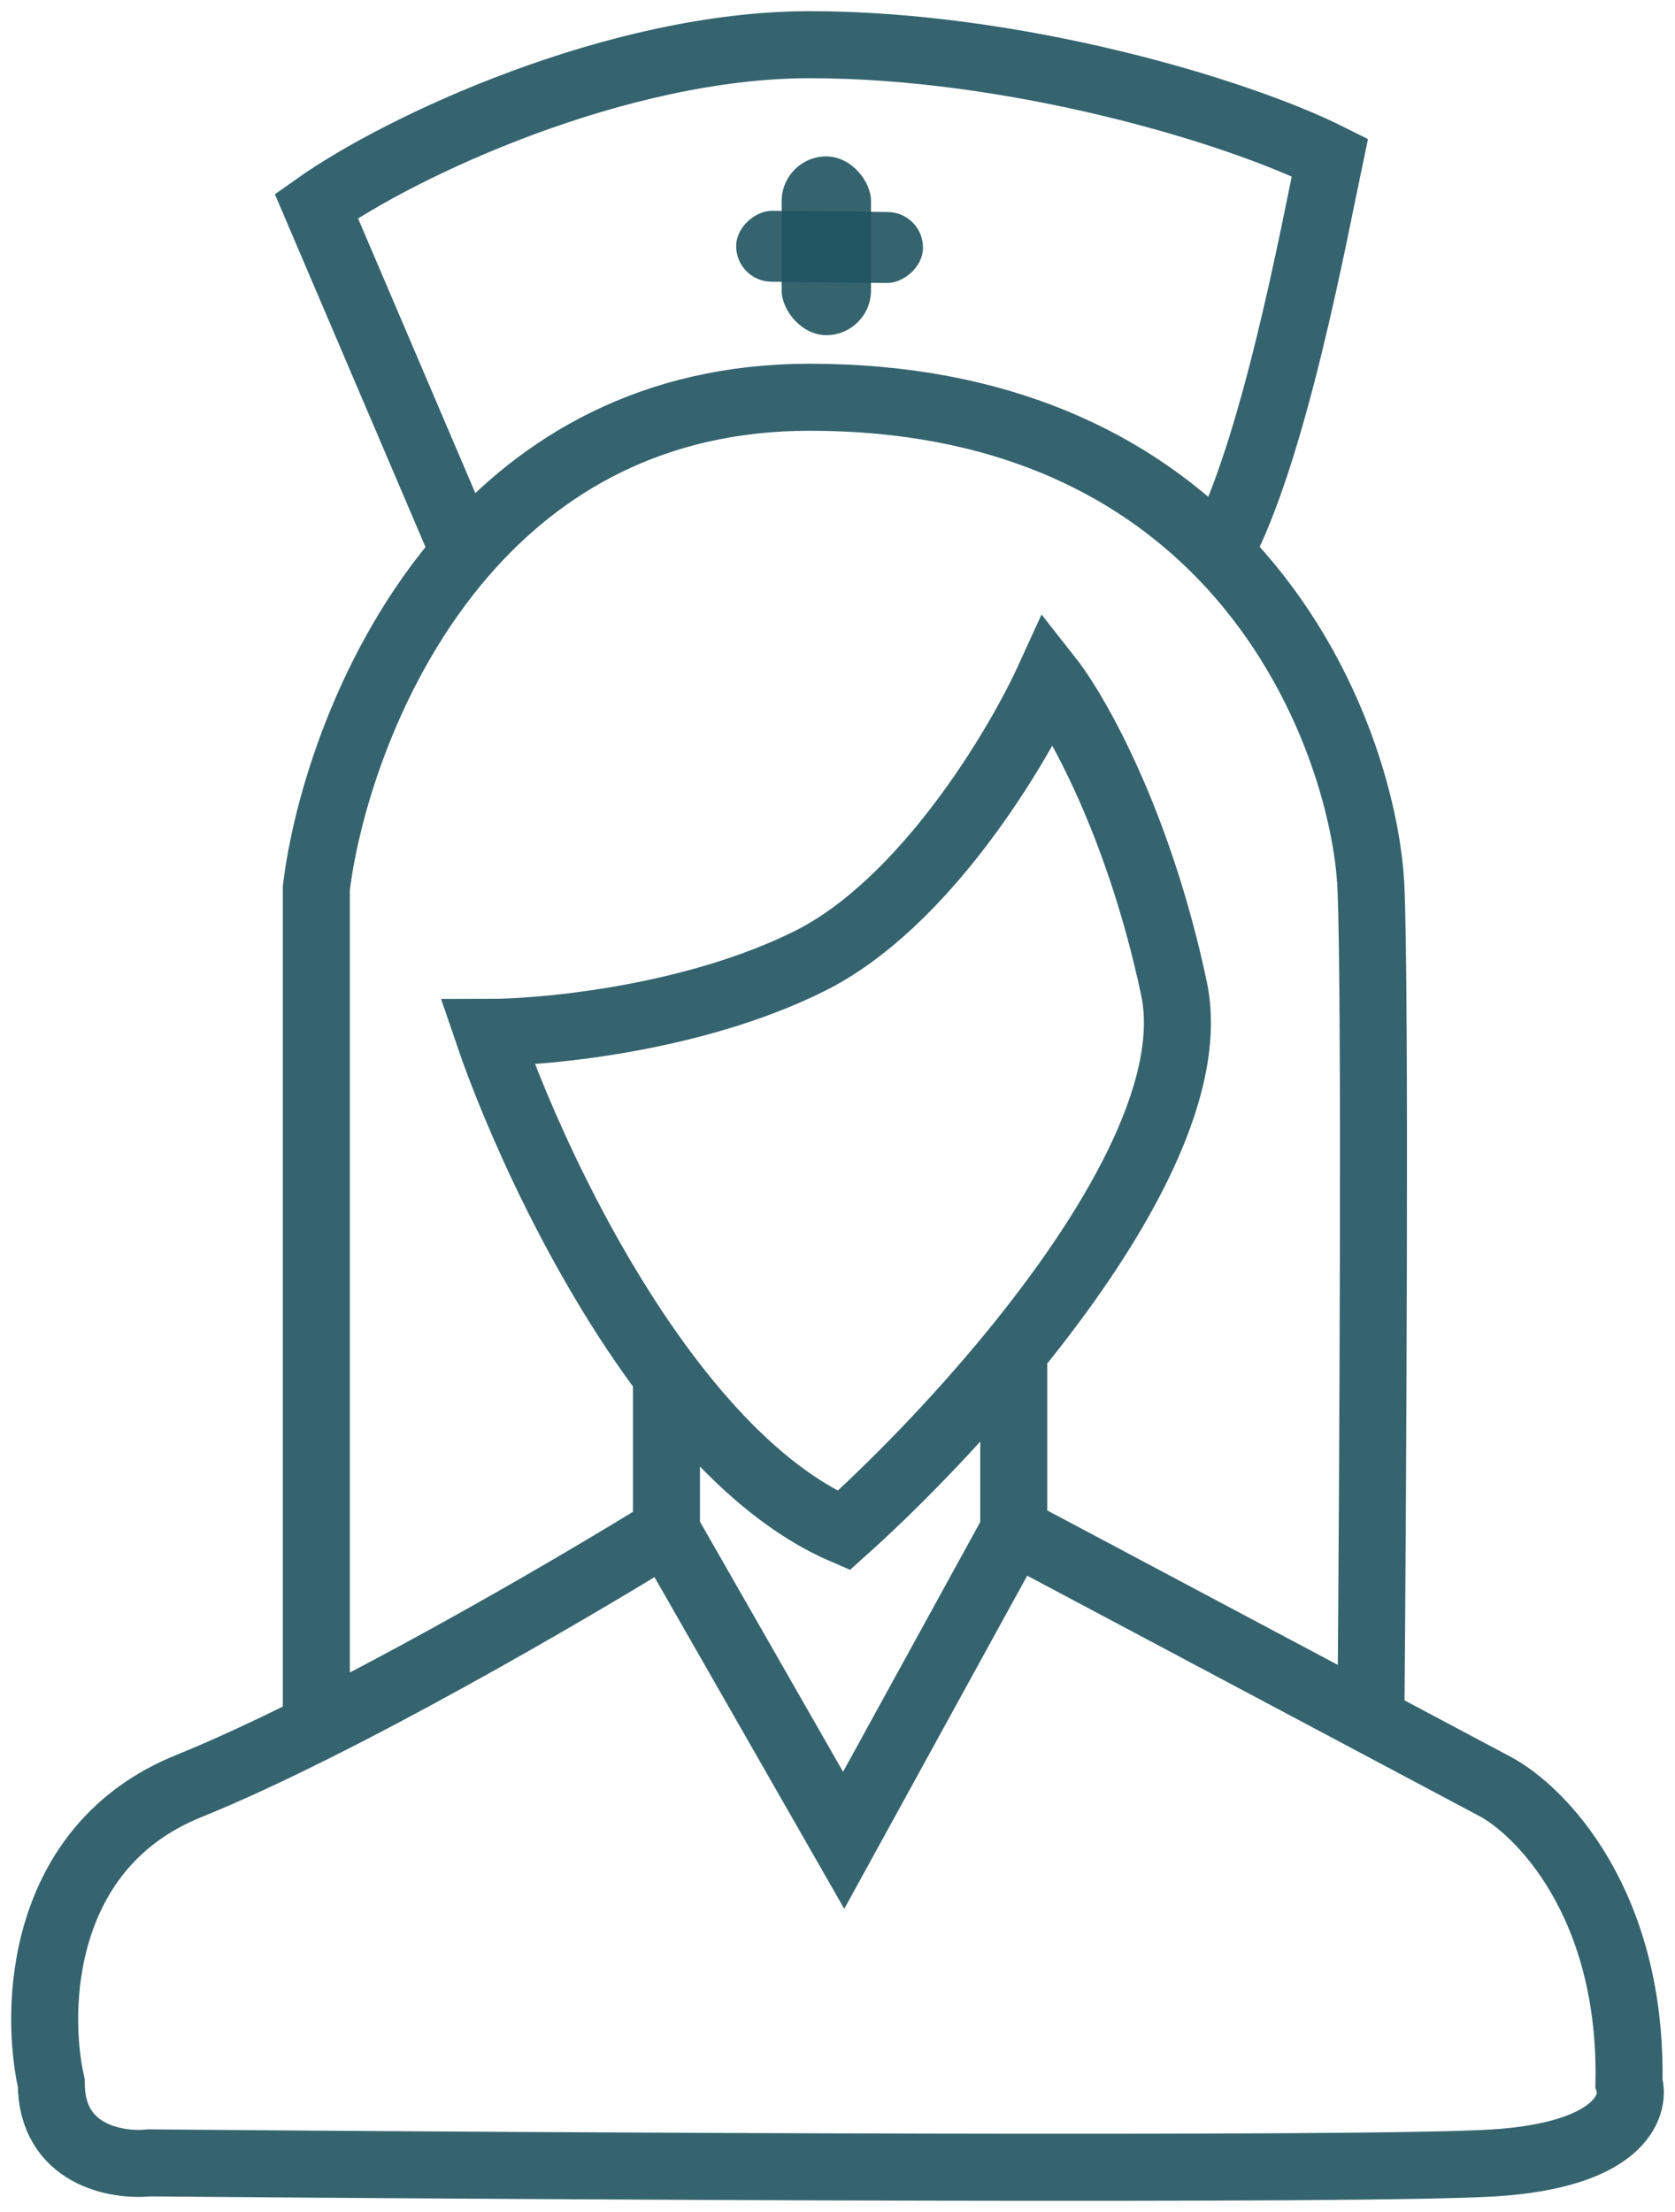 <svg width="75" height="99" viewBox="0 0 75 99" fill="none" xmlns="http://www.w3.org/2000/svg">
<path d="M14.164 77.309V39.755C14.59 36.183 16.444 29.734 20.793 24.742M61.387 76.552C61.472 66.33 61.59 44.661 61.387 39.755C61.244 36.306 59.556 29.788 54.597 24.742M29.841 68.502C25.504 71.185 15.154 77.229 8.452 79.937C1.749 82.646 1.554 89.924 2.295 93.225C2.295 96.445 5.215 96.951 6.674 96.802C24.425 96.951 61.324 97.16 66.909 96.802C72.495 96.445 73.256 94.268 72.939 93.225C73.091 85.201 68.982 81.023 66.909 79.937L45.392 68.502M29.841 68.502L37.776 82.365L45.392 68.502M29.841 68.502V61.557M45.392 68.502V60.493M29.841 61.557C25.976 56.426 23.127 49.974 21.844 46.207C24.51 46.207 31.124 45.568 36.252 43.013C41.381 40.458 45.54 33.516 46.979 30.364C48.185 31.897 50.99 36.816 52.564 44.227C53.543 48.834 49.747 55.163 45.392 60.493M29.841 61.557C32.16 64.635 34.844 67.238 37.776 68.502C39.888 66.61 42.743 63.736 45.392 60.493M20.793 24.742C24.221 20.808 29.2 17.779 36.252 17.779C44.892 17.779 50.736 20.814 54.597 24.742M20.793 24.742L14.164 9.219C17.951 6.536 27.645 2 36.252 2C45.392 2 55.294 4.917 59.546 7.047C58.849 10.347 57.035 20.245 54.597 24.742" stroke="#1F5460" stroke-opacity="0.9" stroke-width="3"/>
<rect x="35" y="7" width="4" height="8" rx="2" fill="#1F5460" fill-opacity="0.9"/>
<rect x="41.345" y="9.507" width="3.175" height="8.364" rx="1.588" transform="rotate(90.617 41.345 9.507)" fill="#1F5460" fill-opacity="0.9"/>
</svg>
